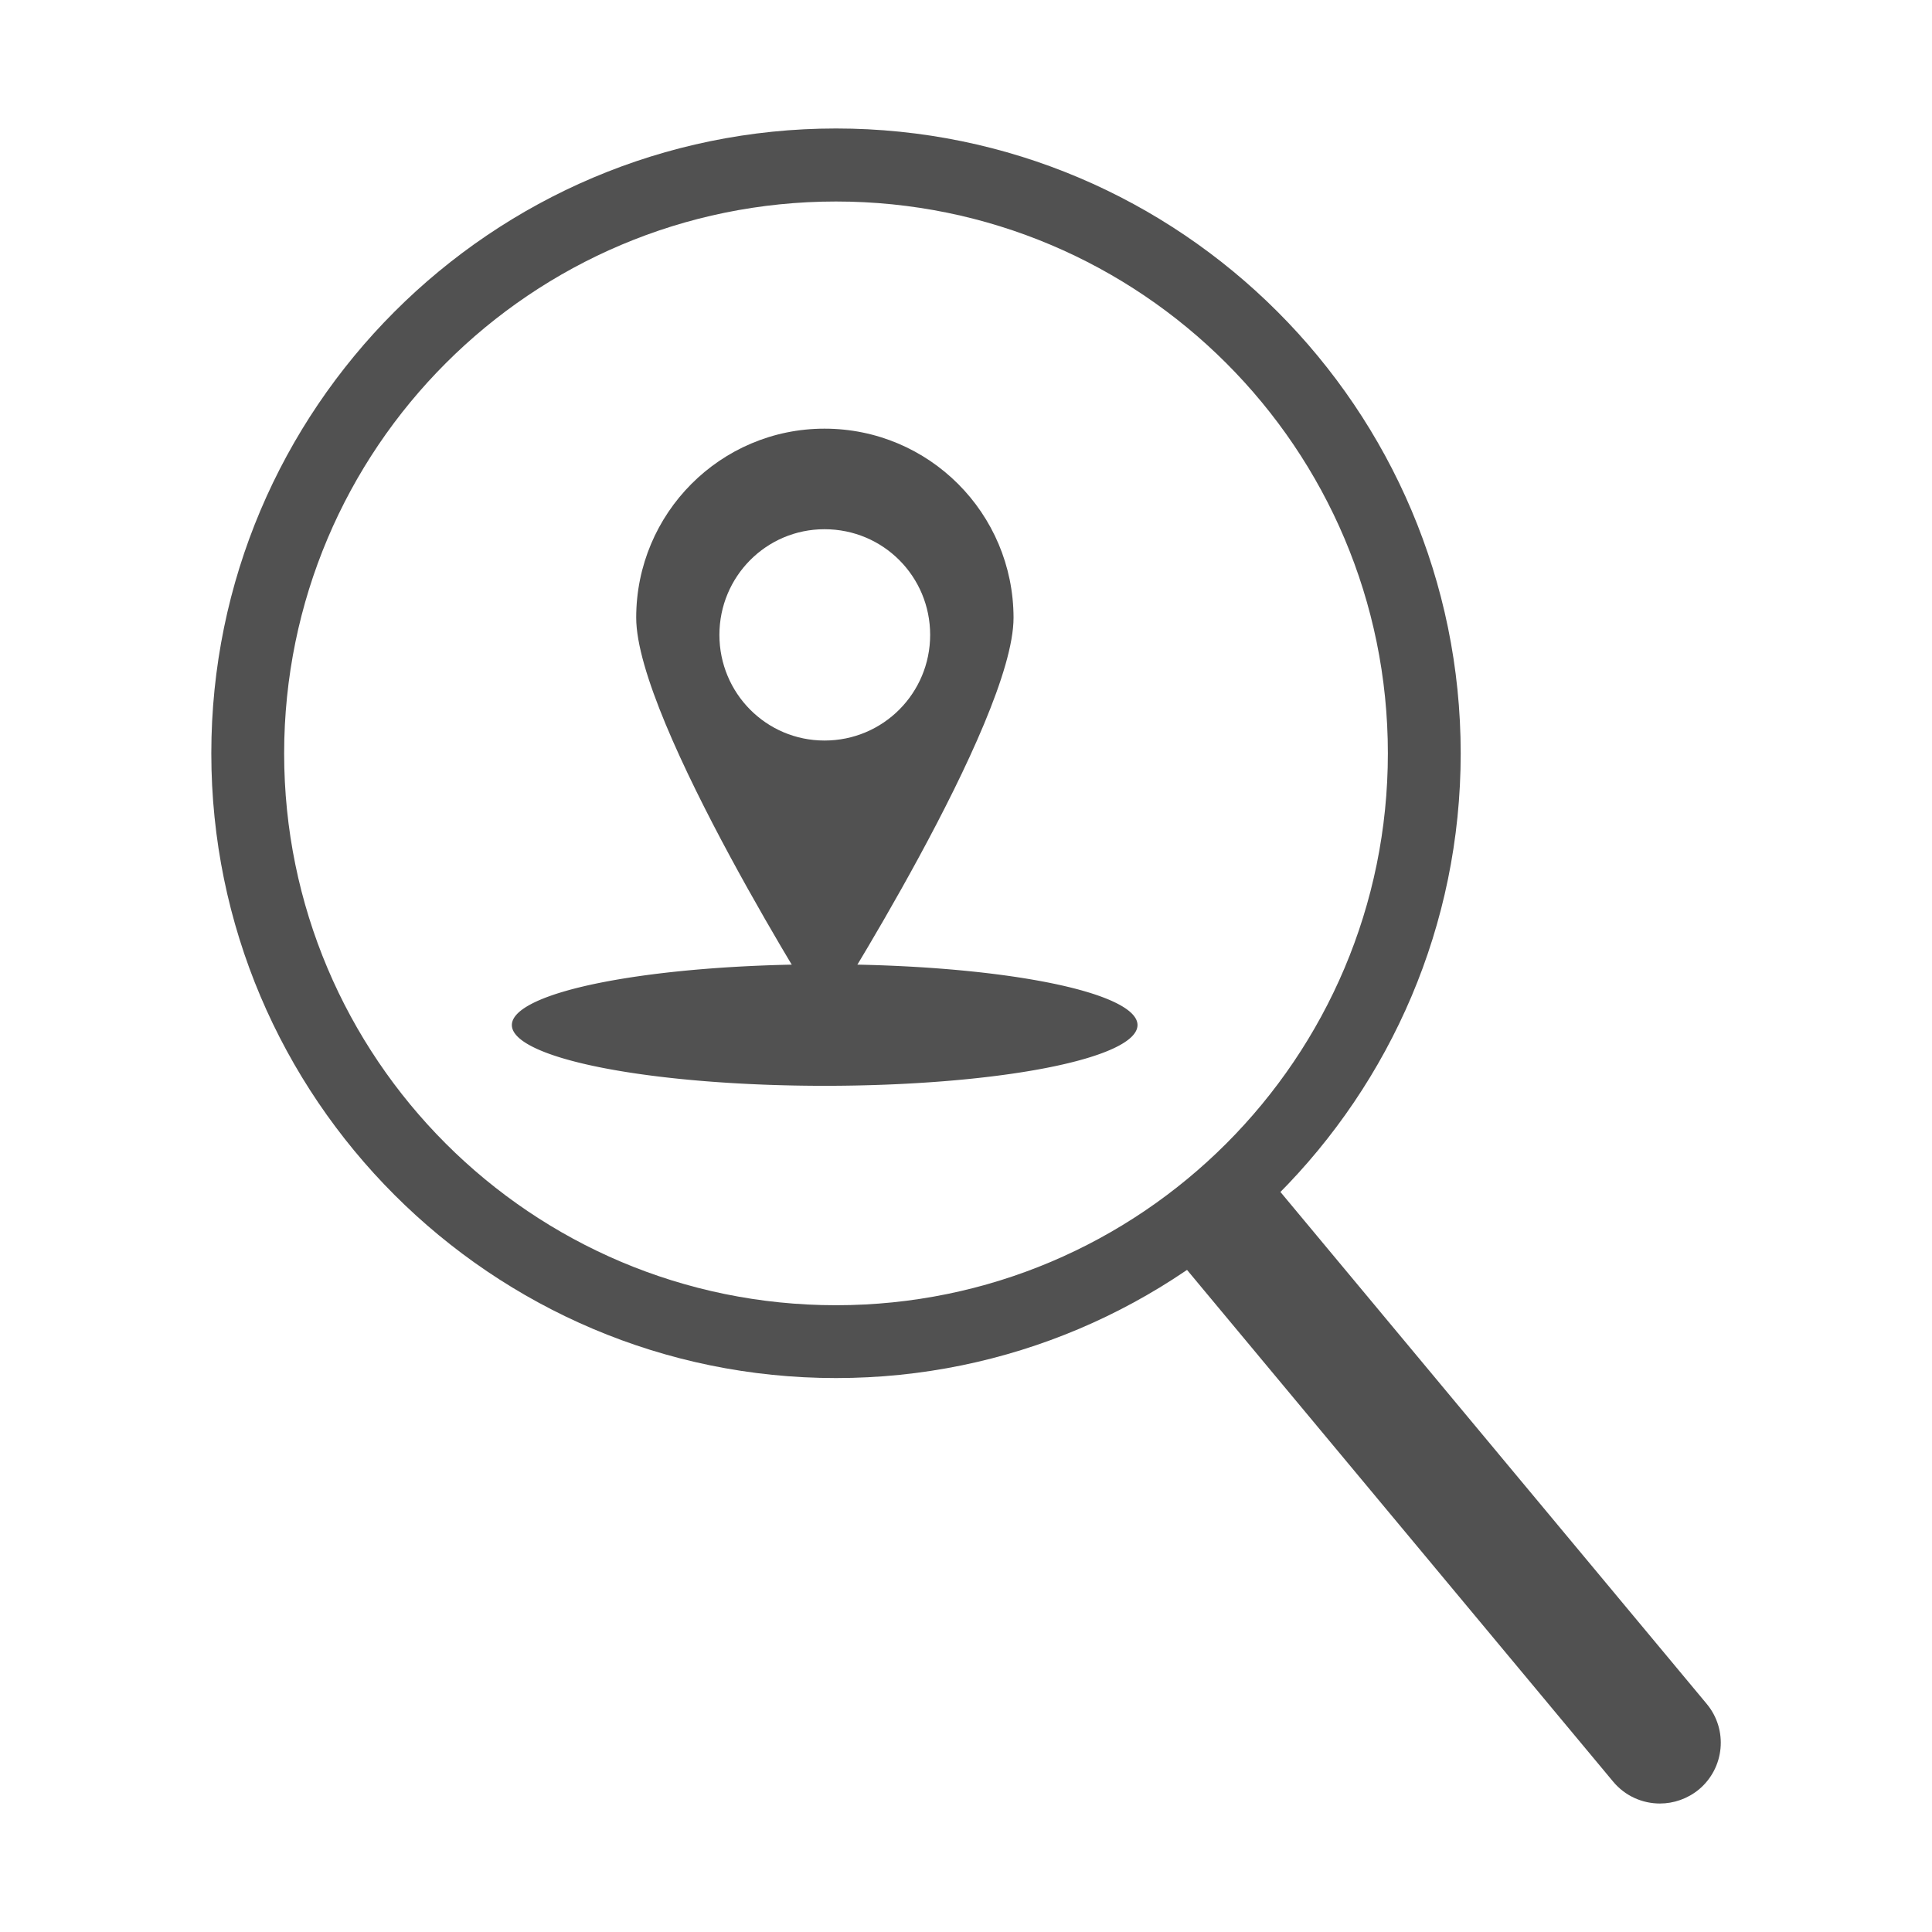 <?xml version="1.0" standalone="no"?><!DOCTYPE svg PUBLIC "-//W3C//DTD SVG 1.1//EN" "http://www.w3.org/Graphics/SVG/1.1/DTD/svg11.dtd"><svg t="1681133969344" class="icon" viewBox="0 0 1024 1024" version="1.1" xmlns="http://www.w3.org/2000/svg" p-id="22993" xmlns:xlink="http://www.w3.org/1999/xlink" width="200" height="200"><path d="M443.1 106.8c161.5 0 292.5 130.9 292.5 292.5 0 161.5-130.9 292.5-292.5 292.5-161.5 0-292.5-130.9-292.5-292.5 0.1-161.6 131-292.5 292.5-292.5m0-38.7C260.5 68.1 112 216.7 112 399.3s148.5 331.1 331.1 331.1 331.1-148.5 331.1-331.1S625.7 68.1 443.1 68.1z" fill="#515151" p-id="22994"></path><path d="M879.8 955.9c-9.2 0-18.4-3.9-24.8-11.6L627 670.5c-11.4-13.7-9.5-34 4.2-45.4 13.7-11.4 33.9-9.5 45.4 4.2l228 273.8c11.4 13.7 9.5 34-4.2 45.4-6 4.9-13.3 7.4-20.6 7.4z" fill="#515151" p-id="22995"></path><path d="M271.3 543.3a165.8 32.2 0 1 0 331.6 0 165.8 32.2 0 1 0-331.6 0Z" fill="#515151" p-id="22996"></path><path d="M437 227.2c-55.1 0-99.8 44.8-99.8 100.2 0 55.1 99.8 212.3 99.8 212.3s100.2-157.2 100.2-212.3c-0.1-55.4-44.8-100.2-100.2-100.2z m0 165.3c-30.9 0-55.7-25.1-55.7-56s24.8-56 55.7-56c31.2 0 56 25.1 56 56 0 30.8-24.8 56-56 56z" fill="#515151" p-id="22997"></path></svg>